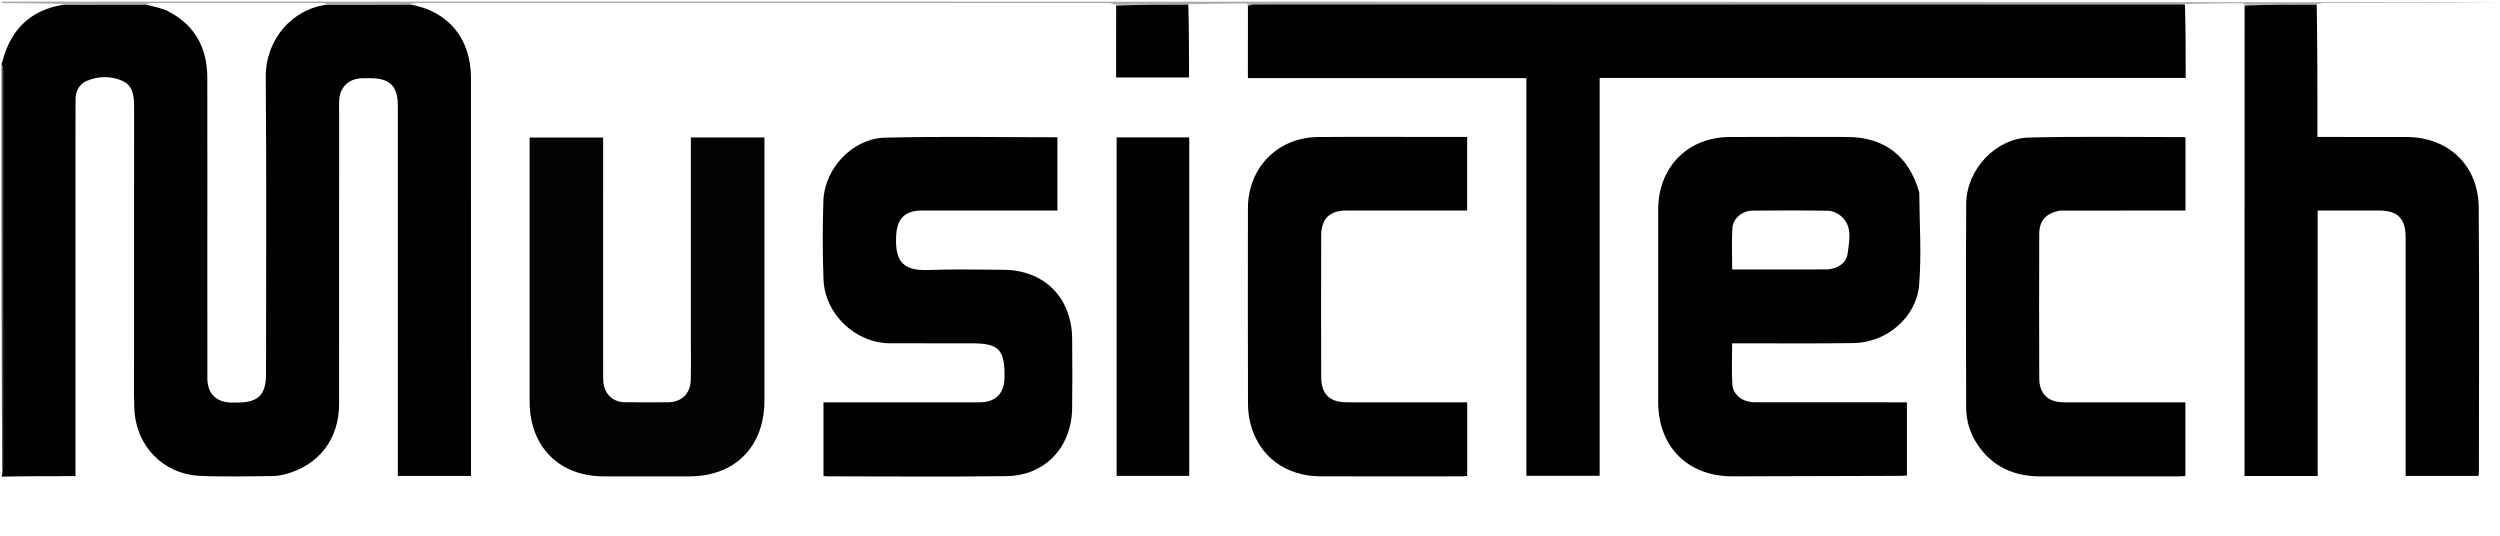 <svg width="261" height="56" viewBox="0 0 261 56" fill="none" xmlns="http://www.w3.org/2000/svg">
<g clip-path="url(#clip0_10_164)">
<path d="M42.837 0.471C46.793 1.156 49.166 4.009 49.17 8.14C49.179 17.961 49.173 27.782 49.173 37.603C49.173 41.32 49.173 45.037 49.173 48.754C49.173 49.049 49.173 49.344 49.173 49.686C46.625 49.686 44.132 49.686 41.534 49.686C41.534 49.377 41.534 49.065 41.534 48.753C41.534 36.192 41.534 23.631 41.534 11.07C41.534 8.989 40.721 8.169 38.66 8.167C38.337 8.167 38.012 8.155 37.69 8.173C36.337 8.253 35.455 9.161 35.408 10.525C35.393 10.958 35.405 11.393 35.405 11.827C35.404 21.946 35.411 32.066 35.401 42.185C35.397 45.893 33.242 48.639 29.665 49.536C29.25 49.64 28.815 49.701 28.389 49.703C25.884 49.716 23.376 49.798 20.877 49.68C17.037 49.499 14.196 46.568 14.027 42.71C13.952 41.004 13.996 39.293 13.996 37.584C13.994 28.739 13.992 19.895 13.999 11.051C14 9.966 13.856 8.914 12.765 8.437C11.574 7.915 10.287 7.934 9.087 8.432C8.286 8.765 7.89 9.494 7.887 10.391C7.881 11.775 7.88 13.158 7.88 14.542C7.88 25.936 7.88 37.331 7.88 48.726C7.88 49.023 7.88 49.32 7.88 49.709C5.324 49.709 2.803 49.709 0.221 49.761C0.162 49.742 0.162 49.669 0.219 49.504C0.291 49.224 0.321 49.036 0.321 48.848C0.327 34.978 0.331 21.109 0.326 7.239C0.326 7.051 0.219 6.863 0.162 6.674C0.162 6.674 0.162 6.593 0.219 6.533C1.091 3.081 3.163 1.036 6.689 0.479C9.578 0.482 12.392 0.472 15.269 0.473C16.099 0.72 16.924 0.843 17.622 1.21C20.364 2.65 21.636 5.022 21.642 8.096C21.656 14.63 21.646 21.165 21.646 27.7C21.646 31.632 21.641 35.564 21.65 39.495C21.653 41.087 22.573 42.001 24.156 42.026C24.371 42.03 24.587 42.027 24.802 42.027C26.957 42.026 27.774 41.207 27.774 39.041C27.774 28.71 27.833 18.378 27.744 8.048C27.71 4.189 30.435 0.944 34.166 0.484C37.107 0.488 39.972 0.48 42.837 0.471Z" fill="#010101"/>
<path d="M15.205 0.462C12.392 0.472 9.578 0.482 6.646 0.427C4.405 0.35 2.283 0.338 0.162 0.326C0.189 0.271 0.213 0.172 0.243 0.17C0.458 0.156 0.673 0.163 0.889 0.163C87.646 0.163 174.404 0.163 261.162 0.244C254.974 0.32 248.787 0.315 242.599 0.315C242.417 0.315 242.236 0.378 241.922 0.438C239.307 0.475 236.824 0.486 234.341 0.496C234.257 0.439 234.173 0.33 234.089 0.331C232.148 0.341 230.207 0.362 228.151 0.424C227.957 0.464 227.876 0.461 227.795 0.461C195.559 0.46 163.323 0.46 131.087 0.463C130.82 0.463 130.552 0.499 130.285 0.519C130.229 0.464 130.173 0.36 130.117 0.36C128.16 0.372 126.204 0.393 124.114 0.439C121.498 0.476 119.014 0.488 116.531 0.5C116.259 0.437 115.987 0.318 115.715 0.318C91.662 0.31 67.609 0.31 43.557 0.312C43.343 0.312 43.13 0.343 42.877 0.415C39.972 0.479 37.107 0.488 34.127 0.429C33.906 0.344 33.801 0.313 33.695 0.313C27.731 0.31 21.767 0.309 15.802 0.316C15.603 0.317 15.404 0.411 15.205 0.462Z" fill="#A4ACB3"/>
<path d="M0.162 6.751C0.219 6.863 0.326 7.051 0.326 7.239C0.331 21.109 0.327 34.978 0.321 48.848C0.321 49.036 0.291 49.224 0.219 49.45C0.162 35.268 0.162 21.047 0.162 6.751Z" fill="#555555"/>
<path d="M130.282 0.593C130.552 0.499 130.82 0.463 131.087 0.463C163.323 0.46 195.559 0.46 227.795 0.461C227.876 0.461 227.957 0.464 228.111 0.482C228.185 3.016 228.185 5.534 228.185 8.136C207.79 8.136 187.424 8.136 167.003 8.136C167.003 22.018 167.003 35.815 167.003 49.672C164.439 49.672 161.929 49.672 159.353 49.672C159.353 35.849 159.353 22.028 159.353 8.16C149.657 8.16 140.024 8.16 130.28 8.16C130.28 5.633 130.28 3.15 130.282 0.593Z" fill="black"/>
<path d="M200.371 20.094C200.394 23.356 200.617 26.568 200.357 29.74C200.078 33.14 196.95 35.765 193.532 35.817C189.601 35.878 185.669 35.838 181.737 35.841C181.448 35.842 181.159 35.841 180.836 35.841C180.836 37.323 180.768 38.731 180.857 40.129C180.929 41.254 181.958 41.998 183.213 41.999C188.222 42.002 193.231 42 198.241 42C198.506 42 198.771 42 199.082 42C199.082 44.551 199.082 47.06 199.082 49.64C198.876 49.652 198.645 49.678 198.415 49.679C192.571 49.698 186.727 49.719 180.883 49.73C176.208 49.739 173.118 46.651 173.114 41.963C173.107 35.262 173.106 28.562 173.114 21.861C173.119 17.458 176.201 14.326 180.569 14.303C184.663 14.281 188.757 14.295 192.85 14.3C196.714 14.304 199.293 16.275 200.371 20.094ZM190.846 28.128C191.918 28.008 192.778 27.454 192.906 26.391C193.069 25.04 193.445 23.528 192.104 22.476C191.766 22.211 191.28 22.01 190.859 22.003C188.224 21.96 185.588 21.963 182.952 21.99C181.908 22.001 180.923 22.799 180.862 23.782C180.773 25.204 180.839 26.636 180.839 28.135C184.152 28.135 187.427 28.135 190.846 28.128Z" fill="#010101"/>
<path d="M234.336 0.572C236.824 0.486 239.307 0.475 241.865 0.476C241.941 5.063 241.941 9.639 241.941 14.299C242.3 14.299 242.562 14.299 242.823 14.299C245.624 14.299 248.424 14.291 251.225 14.3C255.613 14.314 258.741 17.252 258.777 21.665C258.853 30.913 258.8 40.163 258.798 49.413C258.798 49.489 258.766 49.565 258.739 49.685C256.24 49.685 253.747 49.685 251.15 49.685C251.15 49.411 251.15 49.124 251.15 48.837C251.15 40.836 251.15 32.834 251.149 24.832C251.149 22.796 250.337 21.977 248.326 21.977C246.231 21.976 244.137 21.977 241.966 21.977C241.966 31.245 241.966 40.453 241.966 49.696C239.396 49.696 236.902 49.696 234.33 49.696C234.33 33.347 234.33 16.997 234.336 0.572Z" fill="#010101"/>
<path d="M110.39 17.256C110.39 18.853 110.39 20.368 110.39 21.977C110.071 21.977 109.785 21.977 109.499 21.977C105.083 21.977 100.667 21.975 96.251 21.978C94.442 21.979 93.644 22.849 93.556 24.647C93.419 27.462 94.415 28.291 97.024 28.185C99.578 28.082 102.139 28.161 104.698 28.163C108.998 28.168 111.894 31.045 111.934 35.376C111.956 37.79 111.962 40.204 111.932 42.618C111.883 46.696 109.102 49.656 105.068 49.709C98.795 49.791 92.52 49.731 86.246 49.729C86.169 49.729 86.092 49.697 85.97 49.67C85.97 47.137 85.97 44.604 85.97 42C86.269 42 86.56 42 86.85 42C91.993 42 97.136 42.001 102.279 42C103.942 41.999 104.855 41.08 104.873 39.393C104.903 36.476 104.285 35.841 101.419 35.841C98.592 35.841 95.764 35.846 92.937 35.84C89.331 35.834 86.11 32.814 85.974 29.174C85.872 26.439 85.872 23.694 85.962 20.958C86.072 17.595 88.998 14.459 92.398 14.372C98.366 14.221 104.34 14.33 110.39 14.33C110.39 15.292 110.39 16.233 110.39 17.256Z" fill="#010101"/>
<path d="M55.292 25.558C55.292 21.791 55.292 18.105 55.292 14.358C57.842 14.358 60.356 14.358 62.967 14.358C62.967 14.635 62.967 14.924 62.967 15.214C62.968 23.135 62.967 31.055 62.969 38.976C62.969 39.301 62.968 39.628 62.999 39.951C63.117 41.143 64.013 41.983 65.208 41.995C66.716 42.012 68.224 42.004 69.732 41.998C71.132 41.993 72.075 41.105 72.113 39.697C72.15 38.369 72.127 37.039 72.127 35.71C72.127 28.901 72.127 22.093 72.126 15.284C72.126 14.991 72.126 14.697 72.126 14.351C74.696 14.351 77.21 14.351 79.806 14.351C79.806 14.627 79.806 14.89 79.806 15.153C79.806 24.05 79.808 32.947 79.805 41.844C79.804 46.631 76.731 49.727 71.979 49.734C68.99 49.739 66.001 49.743 63.011 49.733C58.352 49.718 55.296 46.621 55.293 41.915C55.289 36.49 55.292 31.065 55.292 25.558Z" fill="#030303"/>
<path d="M215.028 21.985C213.556 22.29 212.901 23.035 212.896 24.463C212.881 29.48 212.876 34.497 212.899 39.514C212.906 41.126 213.844 41.999 215.44 42C219.662 42.001 223.885 42 228.153 42C228.153 44.576 228.153 47.112 228.153 49.703C227.922 49.713 227.686 49.732 227.449 49.733C222.657 49.734 217.865 49.727 213.072 49.737C210.306 49.742 208.035 48.77 206.45 46.409C205.66 45.233 205.269 43.913 205.266 42.506C205.25 35.427 205.231 28.349 205.273 21.271C205.294 17.728 208.321 14.444 211.839 14.358C217.247 14.226 222.661 14.316 228.072 14.314C228.091 14.314 228.111 14.345 228.164 14.393C228.164 16.872 228.164 19.382 228.164 21.981C223.803 21.981 219.451 21.981 215.028 21.985Z" fill="#010101"/>
<path d="M150.459 14.298C151.399 14.298 152.259 14.298 153.17 14.298C153.17 16.836 153.17 19.347 153.17 21.977C152.929 21.977 152.648 21.977 152.366 21.977C148.434 21.977 144.502 21.975 140.571 21.978C138.816 21.979 137.935 22.842 137.931 24.61C137.92 29.52 137.92 34.429 137.931 39.339C137.935 41.155 138.809 42 140.62 42C144.79 42 148.96 42 153.176 42C153.176 44.577 153.176 47.113 153.176 49.681C153.023 49.699 152.867 49.731 152.711 49.731C147.756 49.734 142.801 49.752 137.846 49.728C134.168 49.71 131.384 47.589 130.533 44.174C130.364 43.499 130.292 42.782 130.29 42.085C130.273 35.303 130.271 28.521 130.283 21.74C130.29 17.5 133.389 14.342 137.613 14.306C141.868 14.271 146.123 14.298 150.459 14.298Z" fill="#010101"/>
<path d="M124.157 40.209C124.157 43.404 124.157 46.516 124.157 49.681C121.614 49.681 119.124 49.681 116.577 49.681C116.577 37.938 116.577 26.166 116.577 14.346C119.072 14.346 121.581 14.346 124.157 14.346C124.157 22.957 124.157 31.542 124.157 40.209Z" fill="#010101"/>
<path d="M116.526 0.576C119.014 0.488 121.498 0.476 124.058 0.475C124.134 3.004 124.134 5.521 124.134 8.089C121.628 8.089 119.116 8.089 116.522 8.089C116.522 5.614 116.522 3.132 116.526 0.576Z" fill="black"/>
</g>
<defs>
<clipPath id="clip0_10_164">
<rect width="261" height="56" fill="white"/>
</clipPath>
</defs>
</svg>

